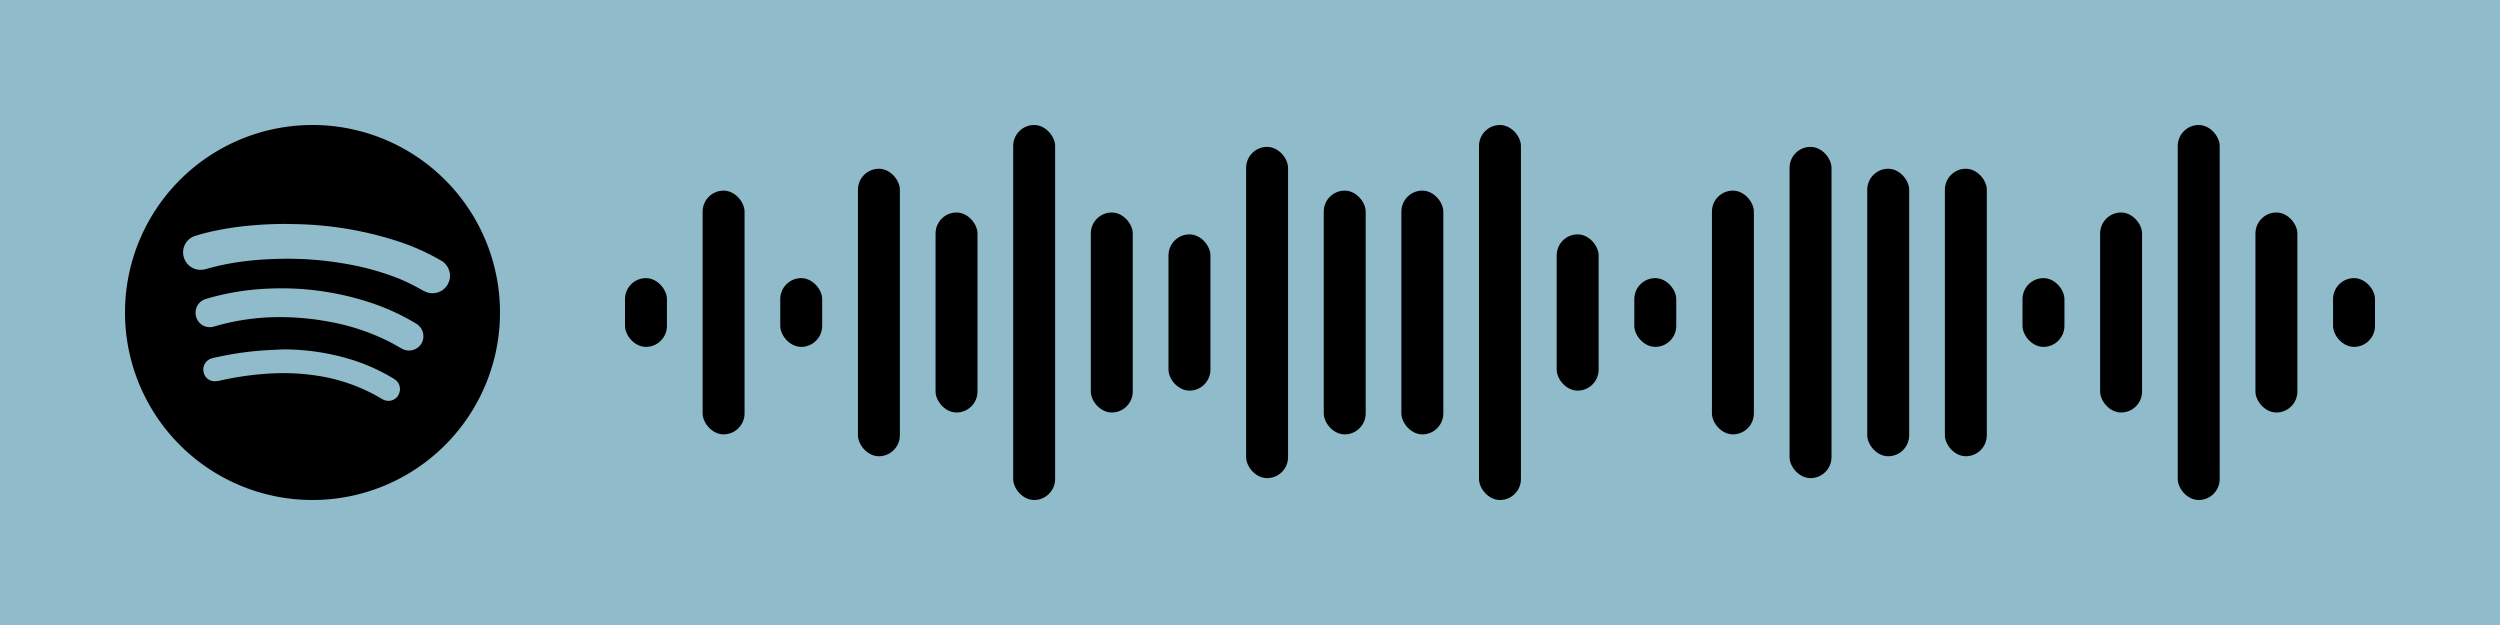 <svg width="640" height="160" viewBox="0 0 400 100" xmlns="http://www.w3.org/2000/svg" xmlns:xlink="http://www.w3.org/1999/xlink">
<rect x="0" y="0" width="400" height="100" fill="#8fbbca"/>
<rect x="100.00" y="44.50" width="6.71" height="11.00" rx="3.36" ry="3.36" fill="#000000"/>
<rect x="112.42" y="30.50" width="6.71" height="39.00" rx="3.36" ry="3.36" fill="#000000"/>
<rect x="124.84" y="44.50" width="6.71" height="11.00" rx="3.36" ry="3.36" fill="#000000"/>
<rect x="137.27" y="27.00" width="6.71" height="46.00" rx="3.36" ry="3.36" fill="#000000"/>
<rect x="149.69" y="34.00" width="6.71" height="32.00" rx="3.36" ry="3.36" fill="#000000"/>
<rect x="162.11" y="20.00" width="6.71" height="60.00" rx="3.36" ry="3.36" fill="#000000"/>
<rect x="174.53" y="34.00" width="6.71" height="32.00" rx="3.36" ry="3.36" fill="#000000"/>
<rect x="186.96" y="37.50" width="6.71" height="25.00" rx="3.36" ry="3.36" fill="#000000"/>
<rect x="199.38" y="23.50" width="6.71" height="53.00" rx="3.36" ry="3.36" fill="#000000"/>
<rect x="211.80" y="30.50" width="6.71" height="39.00" rx="3.36" ry="3.36" fill="#000000"/>
<rect x="224.22" y="30.50" width="6.71" height="39.00" rx="3.36" ry="3.36" fill="#000000"/>
<rect x="236.64" y="20.00" width="6.71" height="60.00" rx="3.36" ry="3.36" fill="#000000"/>
<rect x="249.07" y="37.50" width="6.71" height="25.00" rx="3.36" ry="3.36" fill="#000000"/>
<rect x="261.49" y="44.50" width="6.71" height="11.00" rx="3.36" ry="3.36" fill="#000000"/>
<rect x="273.91" y="30.50" width="6.71" height="39.00" rx="3.36" ry="3.36" fill="#000000"/>
<rect x="286.33" y="23.50" width="6.71" height="53.00" rx="3.36" ry="3.36" fill="#000000"/>
<rect x="298.76" y="27.00" width="6.71" height="46.00" rx="3.36" ry="3.36" fill="#000000"/>
<rect x="311.18" y="27.00" width="6.71" height="46.00" rx="3.36" ry="3.36" fill="#000000"/>
<rect x="323.60" y="44.50" width="6.71" height="11.00" rx="3.36" ry="3.36" fill="#000000"/>
<rect x="336.02" y="34.00" width="6.71" height="32.00" rx="3.36" ry="3.36" fill="#000000"/>
<rect x="348.44" y="20.00" width="6.71" height="60.00" rx="3.36" ry="3.36" fill="#000000"/>
<rect x="360.87" y="34.00" width="6.71" height="32.00" rx="3.36" ry="3.36" fill="#000000"/>
<rect x="373.29" y="44.50" width="6.71" height="11.00" rx="3.36" ry="3.36" fill="#000000"/>
<g transform="translate(20,20)"><path fill="#000000" d="M30,0A30,30,0,1,1,0,30,30,30,0,0,1,30,0M43.73,43.2a1.85,1.85,0,0,0-.47-2.43,5,5,0,0,0-.48-.31,30.64,30.64,0,0,0-5.92-2.72,37.07,37.07,0,0,0-11.56-1.84c-1.33.07-2.67.12-4,.23a52.44,52.44,0,0,0-7.08,1.12,3.45,3.45,0,0,0-.54.16,1.83,1.83,0,0,0-1.11,2.08A1.79,1.79,0,0,0,14.37,41a4.29,4.29,0,0,0,.88-.12,48.93,48.93,0,0,1,8.66-1.15,35.33,35.33,0,0,1,6.75.37,28.29,28.29,0,0,1,10.25,3.61,4.77,4.77,0,0,0,.5.27,1.85,1.85,0,0,0,2.33-.74M47.41,35a2.34,2.34,0,0,0-.78-3.19l-.35-.21a35.72,35.72,0,0,0-7.38-3.3,45.39,45.39,0,0,0-15.7-2.13,41.19,41.19,0,0,0-7.39.92c-1,.22-2,.48-2.94.77A2.26,2.26,0,0,0,11.29,30a2.32,2.32,0,0,0,1.44,2.2,2.47,2.47,0,0,0,1.67,0,37,37,0,0,1,10.38-1.46,43,43,0,0,1,7.91.74,35.46,35.46,0,0,1,9.58,3.18c.66.34,1.3.72,1.95,1.08A2.33,2.33,0,0,0,47.41,35m.35-8.49A2.79,2.79,0,0,0,52,24.11c0-.2,0-.4-.08-.6a2.78,2.78,0,0,0-1.4-1.85,35.91,35.91,0,0,0-6.41-2.91,56.19,56.19,0,0,0-16.86-2.89,58.46,58.46,0,0,0-7,.21,48.31,48.31,0,0,0-6.52,1c-.87.2-1.73.42-2.58.7a2.73,2.73,0,0,0-1.85,2.68,2.79,2.79,0,0,0,2,2.61,2.9,2.9,0,0,0,1.6,0c.87-.23,1.75-.47,2.63-.66a45.52,45.52,0,0,1,7.26-.91,57.42,57.42,0,0,1,6.4,0,53.7,53.7,0,0,1,6.11.72,42.63,42.63,0,0,1,8.49,2.35,33.25,33.25,0,0,1,4,2"/></g>
</svg>
